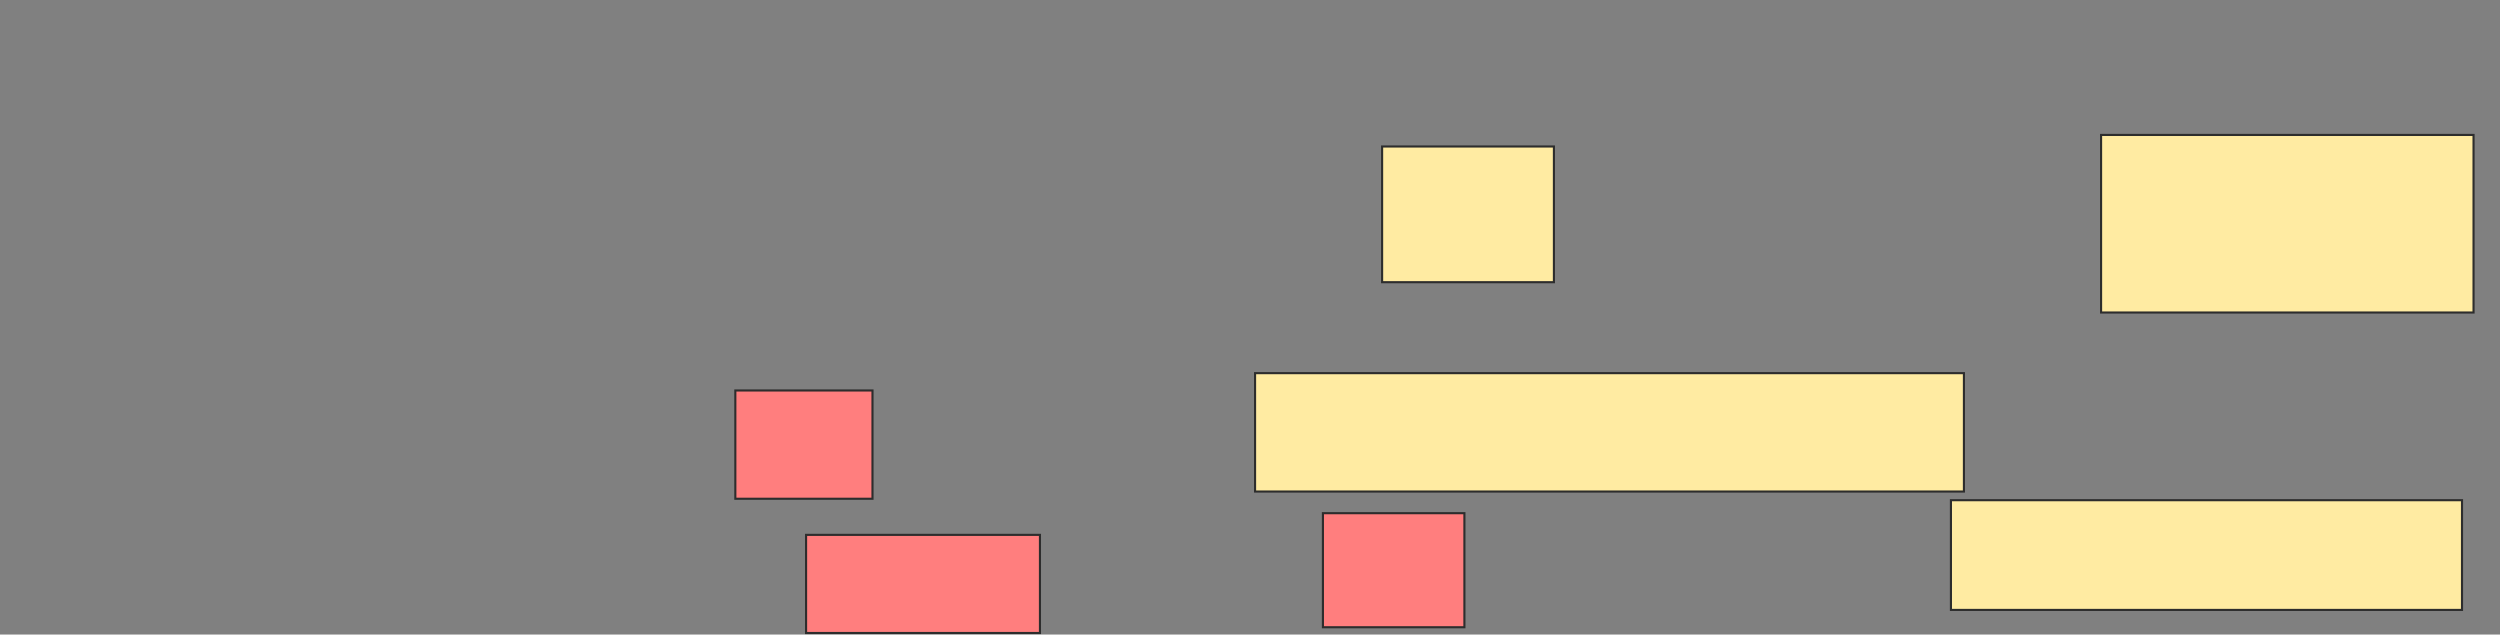 <svg xmlns="http://www.w3.org/2000/svg" width="1178" height="299">
 <rect width="100%" height="100%" fill="#808080" stroke="none"/>
 <!-- Created with Image Occlusion Enhanced -->
 <g>
  <title>Labels</title>
 </g>
 <g>
  <title>Masks</title>
  <g id="0a850c77703342d2a712473e0834de19-ao-1" class="qshape">
   <rect height="51.02" width="64.626" y="183.993" x="346.49" stroke="#2D2D2D" fill="#FF7E7E" class="qshape"/>
   <rect height="53.742" width="66.667" y="241.816" x="623.361" stroke="#2D2D2D" fill="#FF7E7E" class="qshape"/>
   <rect height="46.258" width="110.204" y="252.02" x="379.823" stroke="#2D2D2D" fill="#FF7E7E" class="qshape"/>
  </g>
  <g id="0a850c77703342d2a712473e0834de19-ao-2">
   <rect height="63.946" width="80.952" y="69.027" x="651.252" stroke="#2D2D2D" fill="#FFEBA2"/>
   <rect height="83.673" width="175.51" y="63.585" x="990.027" stroke="#2D2D2D" fill="#FFEBA2"/>
   <rect height="55.782" width="334.014" y="175.83" x="591.388" stroke="#2D2D2D" fill="#FFEBA2"/>
   <rect height="51.701" width="240.816" y="235.694" x="919.279" stroke="#2D2D2D" fill="#FFEBA2"/>
  </g>
 </g>
</svg>